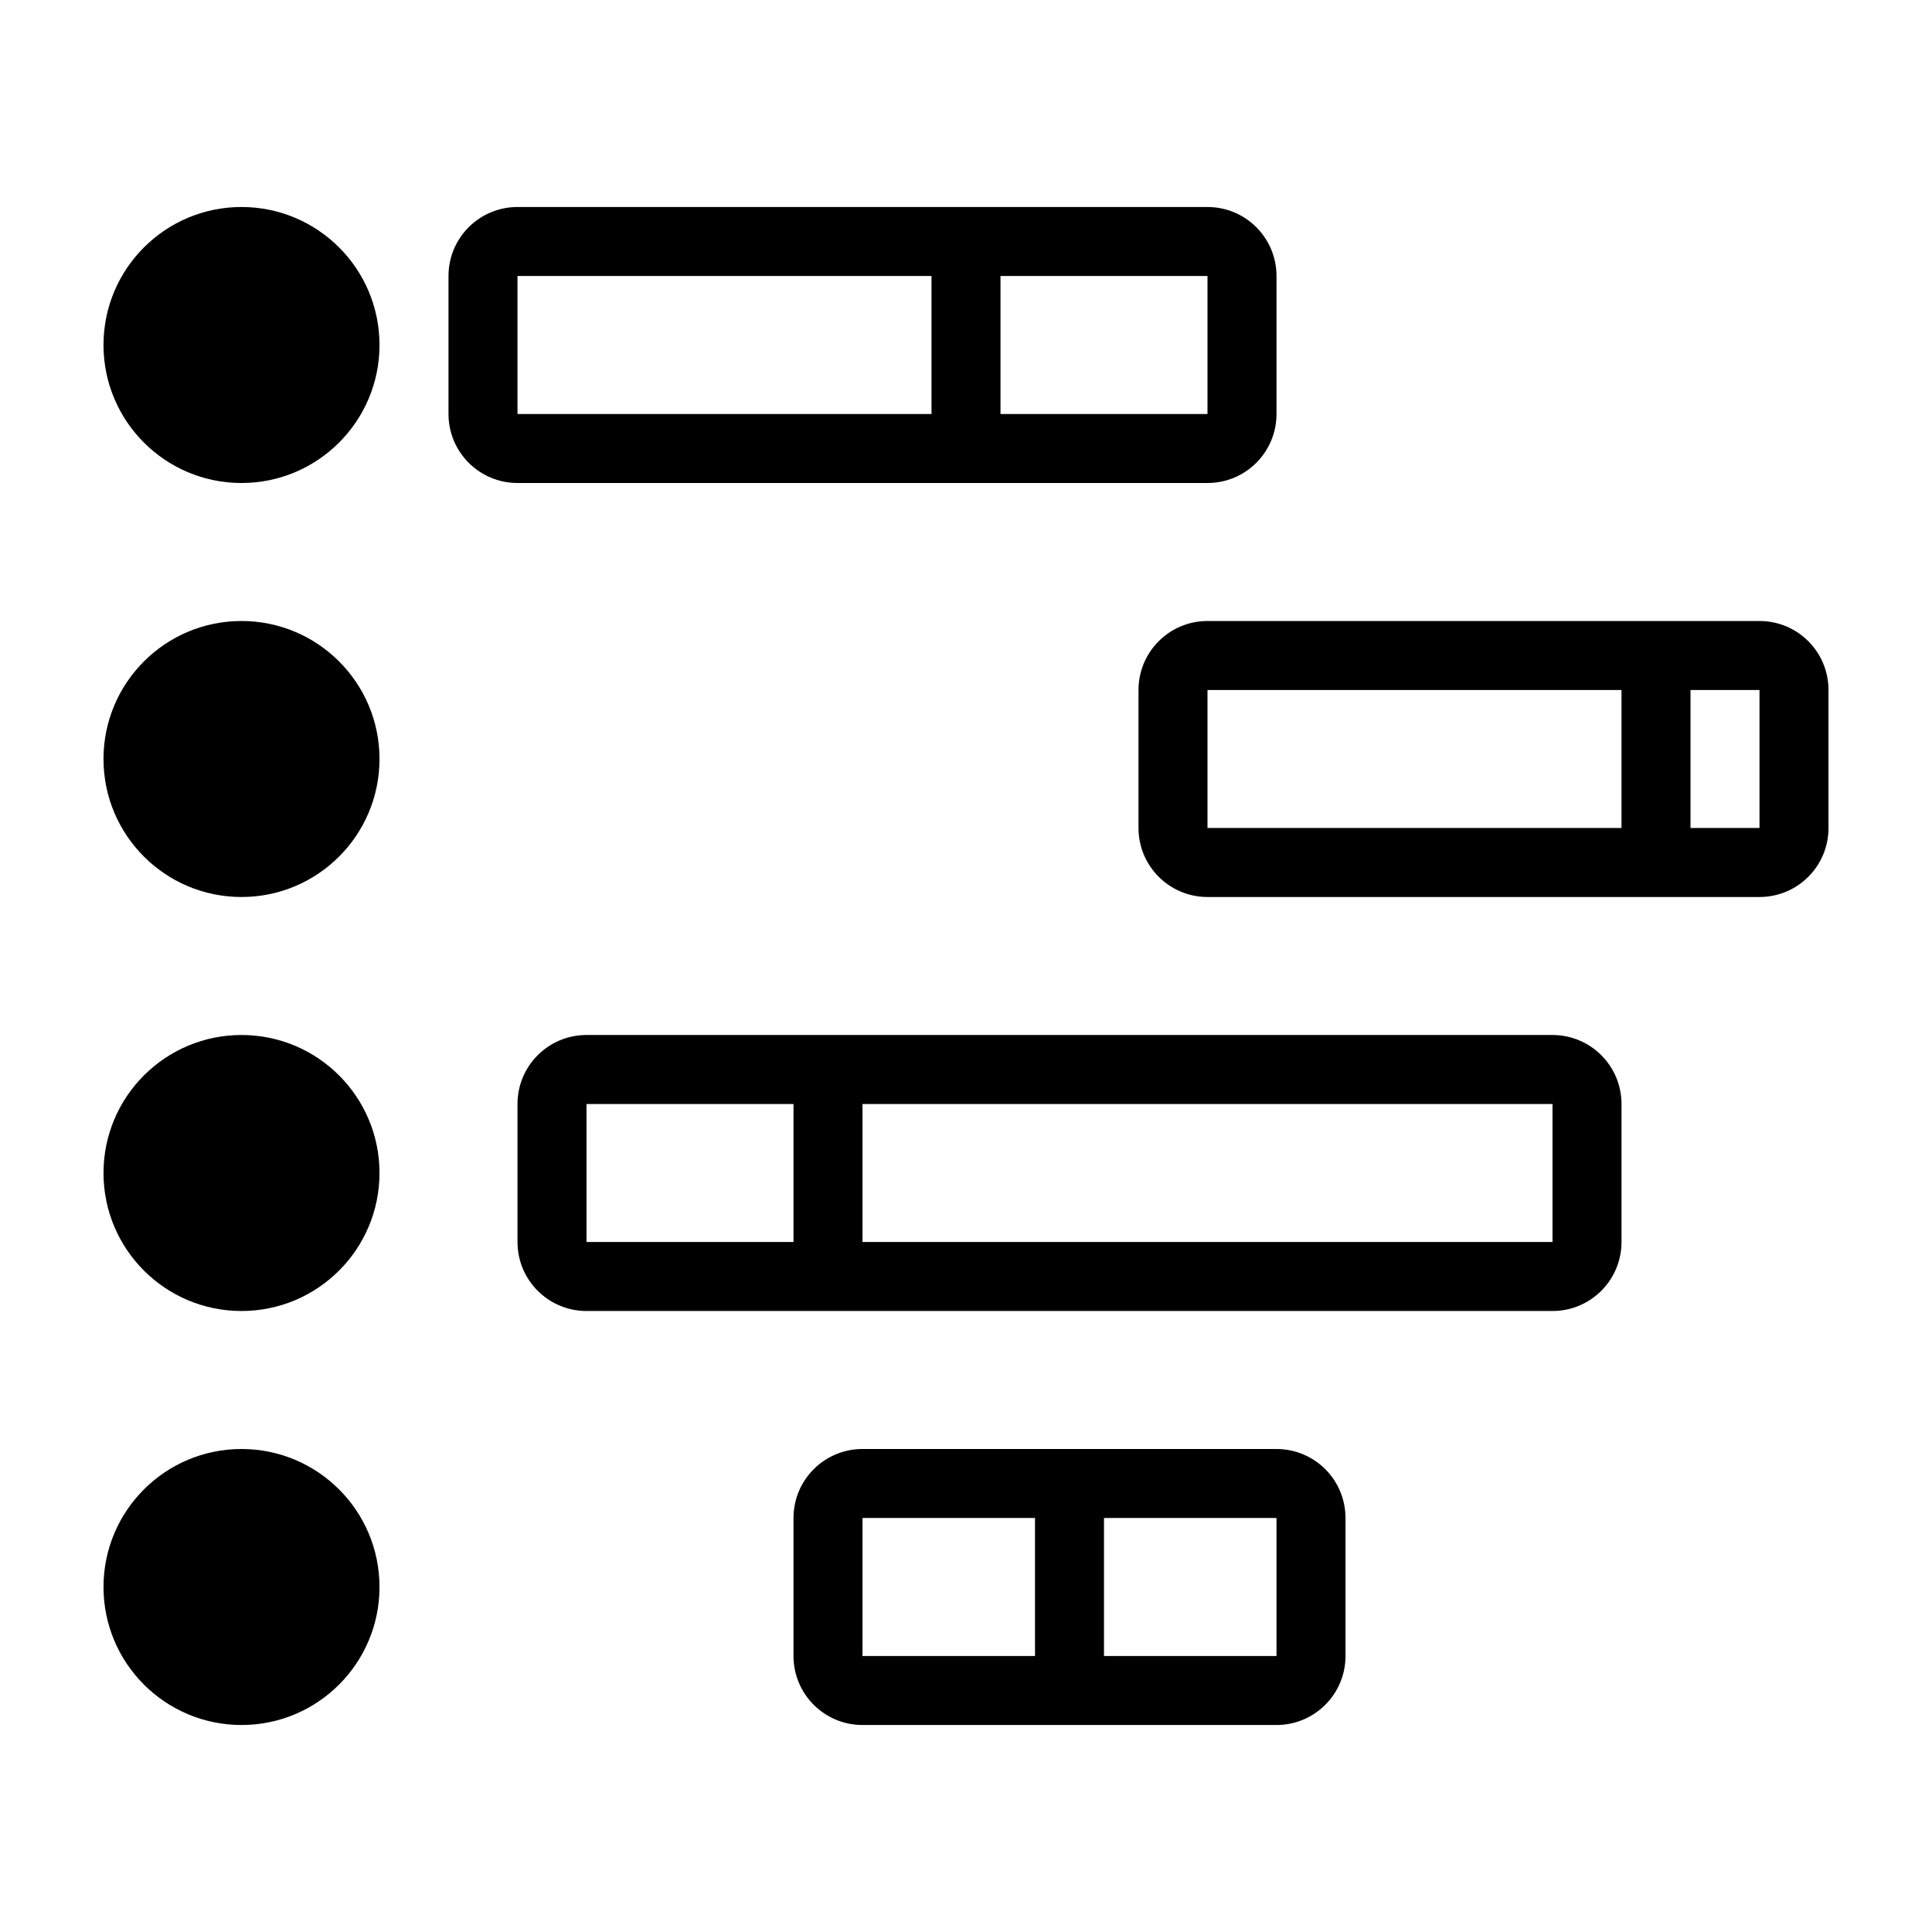 <svg width="56" height="56" viewBox="0 0 56 56" fill="none" xmlns="http://www.w3.org/2000/svg">
<path d="M11 10C11 12.209 9.209 14 7 14C4.791 14 3 12.209 3 10C3 7.791 4.791 6 7 6C9.209 6 11 7.791 11 10Z" fill="black"/>
<path fill-rule="evenodd" clip-rule="evenodd" d="M35 14C36.105 14 37 13.105 37 12V8C37 6.895 36.105 6 35 6H15C13.895 6 13 6.895 13 8V12C13 13.105 13.895 14 15 14H35ZM27 8H15V12H27V8ZM29 12H35V8H29V12Z" fill="black"/>
<path fill-rule="evenodd" clip-rule="evenodd" d="M45 38C46.105 38 47 37.105 47 36V32C47 30.895 46.105 30 45 30H17C15.895 30 15 30.895 15 32V36C15 37.105 15.895 38 17 38H45ZM23 32H17V36H23V32ZM45 36V32H25V36H45Z" fill="black"/>
<path fill-rule="evenodd" clip-rule="evenodd" d="M37 42C38.105 42 39 42.895 39 44V48C39 49.105 38.105 50 37 50H25C23.895 50 23 49.105 23 48V44C23 42.895 23.895 42 25 42H37ZM32 44H37V48H32V44ZM30 44H25V48H30V44Z" fill="black"/>
<path fill-rule="evenodd" clip-rule="evenodd" d="M51 26C52.105 26 53 25.105 53 24V20C53 18.895 52.105 18 51 18H35C33.895 18 33 18.895 33 20V24C33 25.105 33.895 26 35 26H51ZM47 20H35V24H47V20ZM49 24H51V20H49V24Z" fill="black"/>
<path d="M11 22C11 24.209 9.209 26 7 26C4.791 26 3 24.209 3 22C3 19.791 4.791 18 7 18C9.209 18 11 19.791 11 22Z" fill="black"/>
<path d="M11 34C11 36.209 9.209 38 7 38C4.791 38 3 36.209 3 34C3 31.791 4.791 30 7 30C9.209 30 11 31.791 11 34Z" fill="black"/>
<path d="M11 46C11 48.209 9.209 50 7 50C4.791 50 3 48.209 3 46C3 43.791 4.791 42 7 42C9.209 42 11 43.791 11 46Z" fill="black"/>
</svg>
